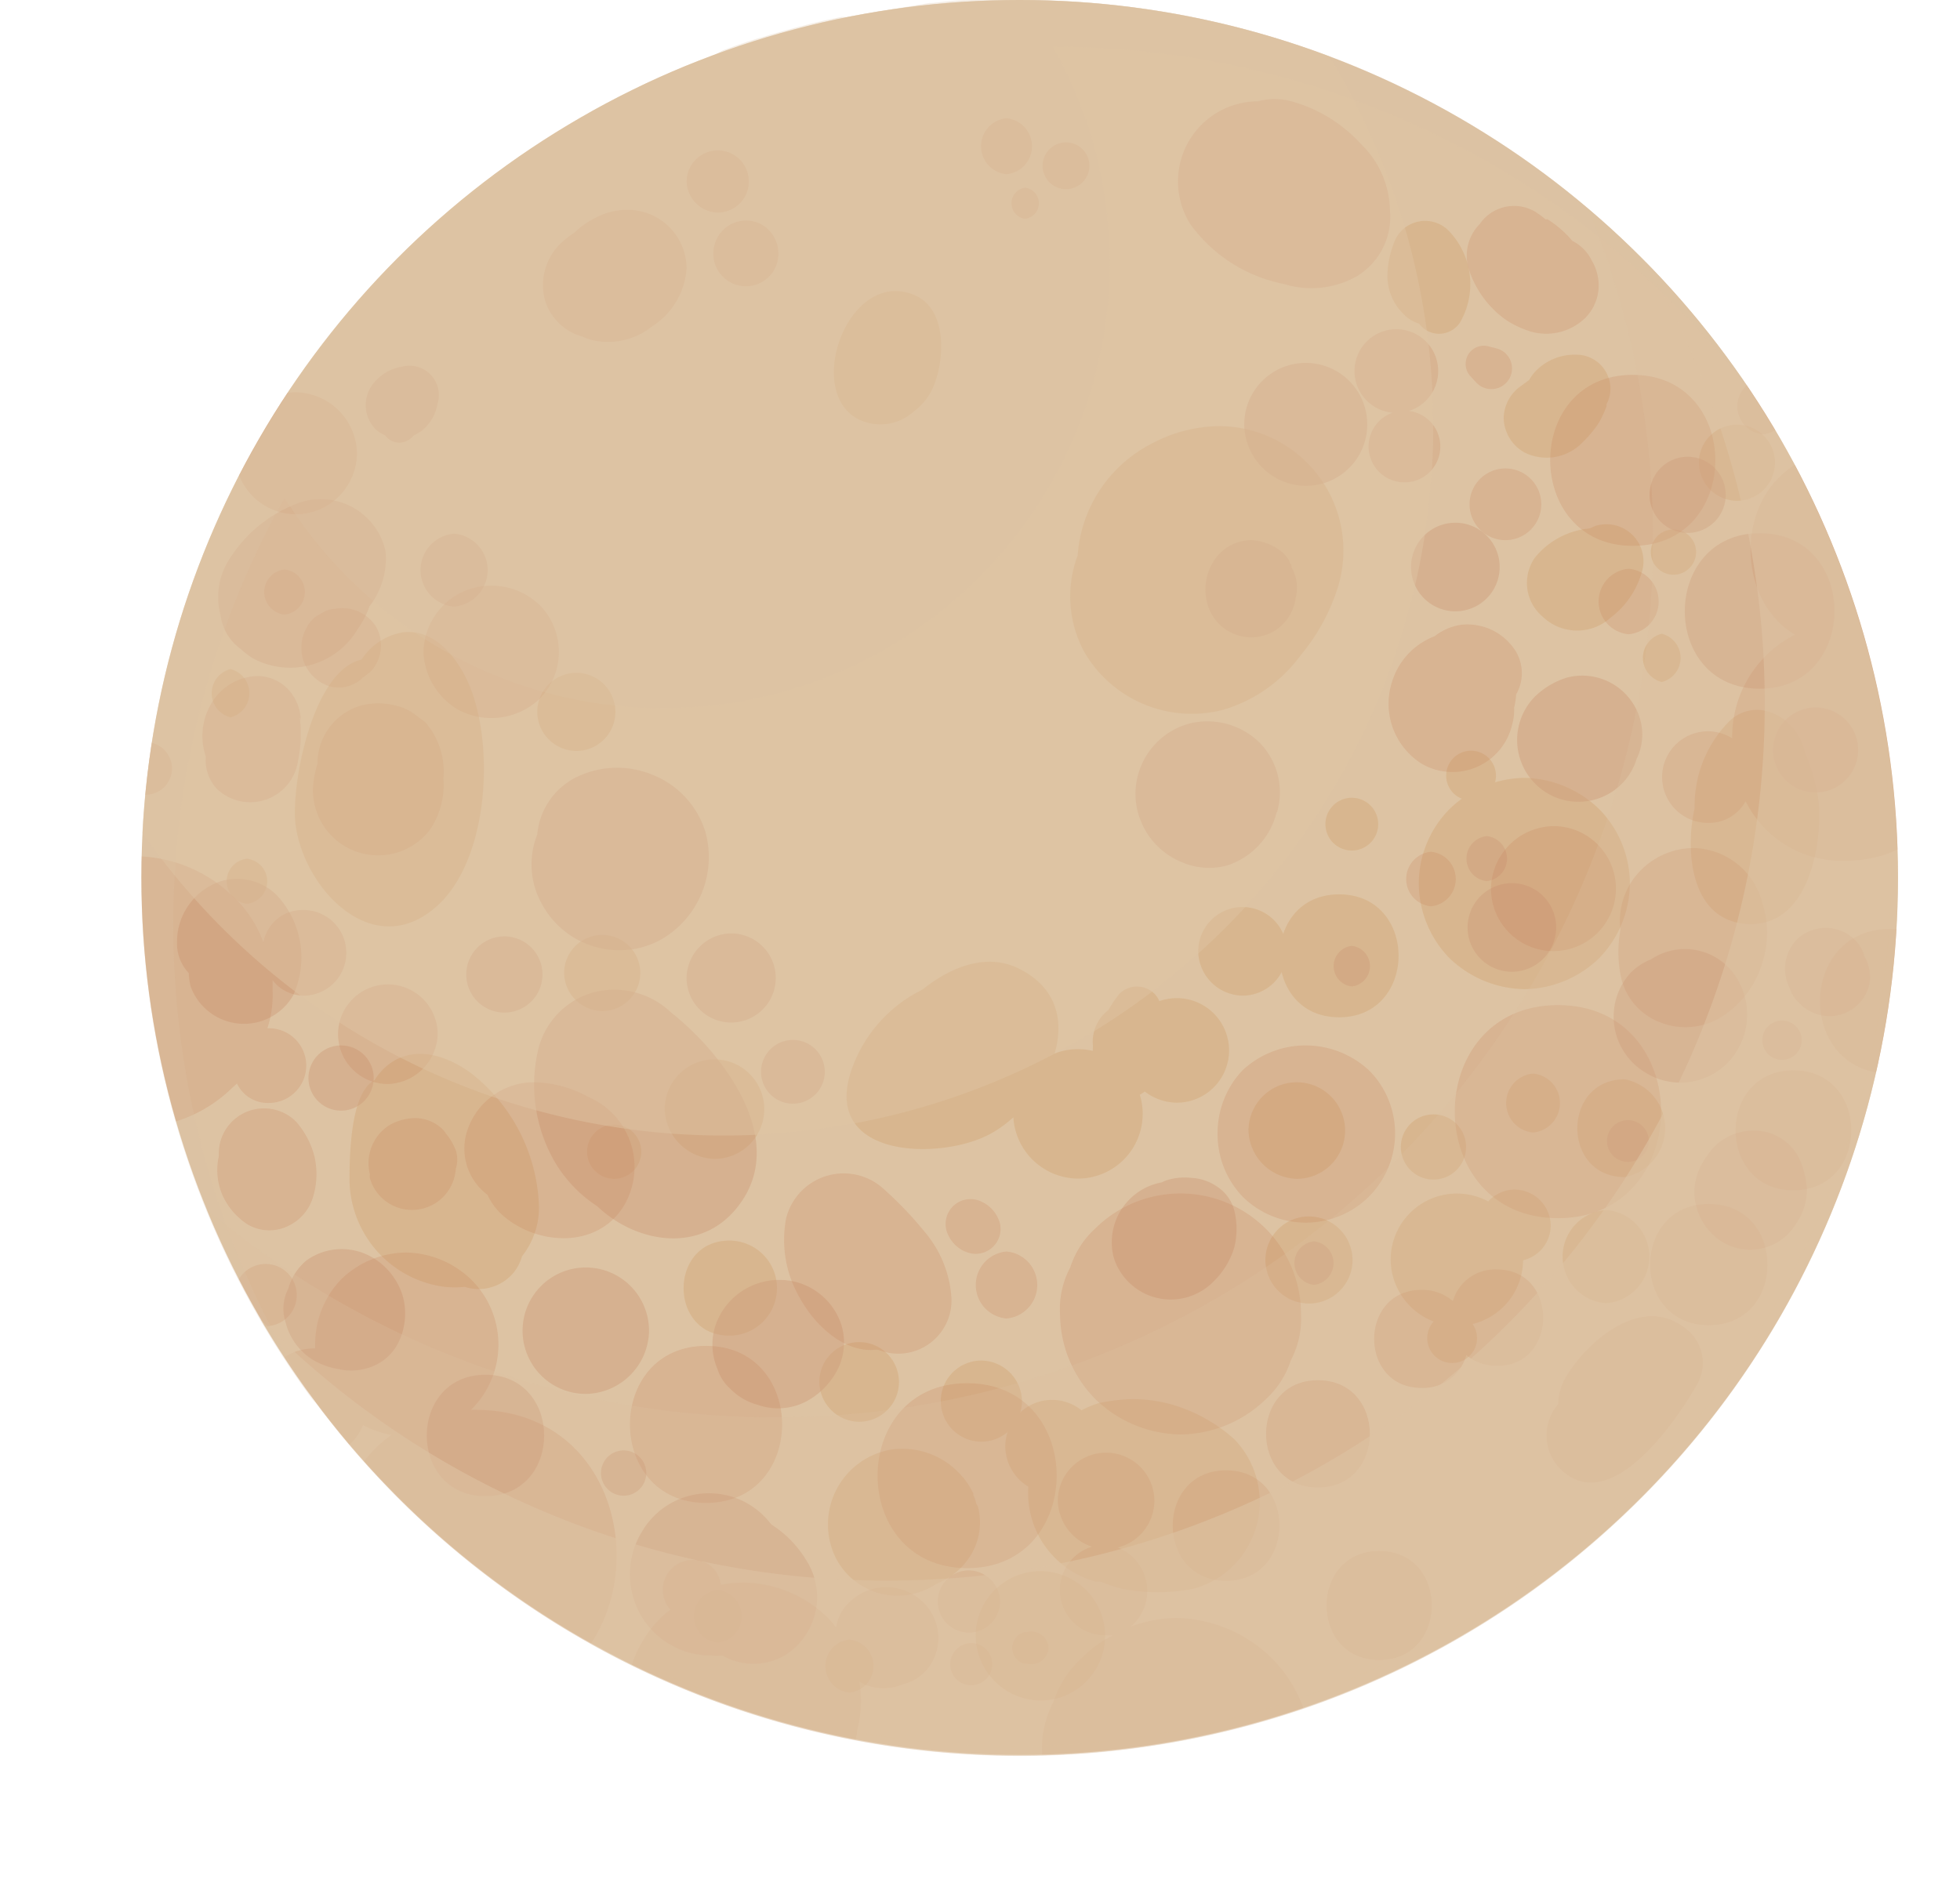 <svg xmlns="http://www.w3.org/2000/svg" xmlns:xlink="http://www.w3.org/1999/xlink" viewBox="0 0 78.73 75.76"><defs><style>.cls-1{mask:url(#mask);}.cls-10,.cls-12,.cls-16,.cls-2,.cls-20,.cls-22,.cls-25,.cls-26,.cls-32,.cls-4,.cls-6,.cls-8{mix-blend-mode:multiply;}.cls-2{fill:url(#linear-gradient);}.cls-3{mask:url(#mask-2);}.cls-4{fill:url(#linear-gradient-2);}.cls-5{mask:url(#mask-3);}.cls-6{fill:url(#radial-gradient);}.cls-7{mask:url(#mask-4);}.cls-8{fill:url(#linear-gradient-3);}.cls-9{mask:url(#mask-5);}.cls-10{fill:url(#linear-gradient-4);}.cls-11{mask:url(#mask-6);}.cls-12{fill:url(#linear-gradient-5);}.cls-13{fill:none;}.cls-14{isolation:isolate;}.cls-15{mask:url(#mask-7);}.cls-16,.cls-28,.cls-31{opacity:0.68;}.cls-16{fill:url(#linear-gradient-6);}.cls-17,.cls-25,.cls-26,.cls-27,.cls-28,.cls-29{fill:#ddc3a3;}.cls-18{opacity:0.89;}.cls-19{fill:#d8b58c;}.cls-20{opacity:0.44;}.cls-21{fill:#ce9b78;}.cls-22{opacity:0.23;}.cls-23{clip-path:url(#clip-path);}.cls-24{fill:#c87e56;}.cls-25{opacity:0.6;}.cls-26{opacity:0.25;}.cls-27,.cls-28,.cls-38,.cls-40{mix-blend-mode:screen;}.cls-27{opacity:0.27;}.cls-29{mix-blend-mode:overlay;opacity:0.46;}.cls-30{mask:url(#mask-8);}.cls-31{mix-blend-mode:color-dodge;fill:url(#radial-gradient-2);}.cls-32{opacity:0.42;}.cls-33{mask:url(#mask-9);}.cls-34{fill:url(#linear-gradient-7);}.cls-35{mask:url(#mask-10);}.cls-36{fill:url(#linear-gradient-8);}.cls-37{mask:url(#mask-11);}.cls-38,.cls-40{opacity:0.49;}.cls-38{fill:url(#linear-gradient-9);}.cls-39{mask:url(#mask-12);}.cls-40{fill:url(#linear-gradient-10);}.cls-41{filter:url(#luminosity-noclip-12);}.cls-42{filter:url(#luminosity-noclip-11);}.cls-43{filter:url(#luminosity-noclip-10);}.cls-44{filter:url(#luminosity-noclip-9);}.cls-45{filter:url(#luminosity-noclip-8);}.cls-46{filter:url(#luminosity-noclip-7);}.cls-47{filter:url(#luminosity-noclip-6);}.cls-48{filter:url(#luminosity-noclip-5);}.cls-49{filter:url(#luminosity-noclip-4);}.cls-50{filter:url(#luminosity-noclip-3);}.cls-51{filter:url(#luminosity-noclip-2);}.cls-52{filter:url(#luminosity-noclip);}</style><filter id="luminosity-noclip" x="0.1" y="-7959.04" width="70.57" height="32766" filterUnits="userSpaceOnUse" color-interpolation-filters="sRGB"><feFlood flood-color="#fff" result="bg"/><feBlend in="SourceGraphic" in2="bg"/></filter><mask id="mask" x="0.1" y="-7959.04" width="70.57" height="32766" maskUnits="userSpaceOnUse"><g class="cls-52"/></mask><linearGradient id="linear-gradient" x1="10.44" y1="10.31" x2="60.32" y2="60.19" gradientUnits="userSpaceOnUse"><stop offset="0"/><stop offset="1" stop-color="#fff"/></linearGradient><filter id="luminosity-noclip-2" x="9.68" y="-7959.04" width="61.01" height="32766" filterUnits="userSpaceOnUse" color-interpolation-filters="sRGB"><feFlood flood-color="#fff" result="bg"/><feBlend in="SourceGraphic" in2="bg"/></filter><mask id="mask-2" x="9.68" y="-7959.04" width="61.01" height="32766" maskUnits="userSpaceOnUse"><g class="cls-51"/></mask><linearGradient id="linear-gradient-2" x1="-163.64" y1="198.52" x2="-136.54" y2="240.24" gradientTransform="matrix(0.92, -0.38, 0.38, 0.92, 99.04, -219.03)" gradientUnits="userSpaceOnUse"><stop offset="0.24"/><stop offset="0.38" stop-color="#030303"/><stop offset="0.48" stop-color="#0d0d0d"/><stop offset="0.56" stop-color="#1d1d1d"/><stop offset="0.65" stop-color="#343434"/><stop offset="0.73" stop-color="#515151"/><stop offset="0.8" stop-color="#767676"/><stop offset="0.87" stop-color="#a1a1a1"/><stop offset="0.94" stop-color="#d1d1d1"/><stop offset="1" stop-color="#fff"/></linearGradient><filter id="luminosity-noclip-3" x="10.99" y="-7959.04" width="30.57" height="32766" filterUnits="userSpaceOnUse" color-interpolation-filters="sRGB"><feFlood flood-color="#fff" result="bg"/><feBlend in="SourceGraphic" in2="bg"/></filter><mask id="mask-3" x="10.99" y="-7959.04" width="30.57" height="32766" maskUnits="userSpaceOnUse"><g class="cls-50"/></mask><radialGradient id="radial-gradient" cx="25.74" cy="17.12" r="15.27" gradientTransform="translate(0.51)" gradientUnits="userSpaceOnUse"><stop offset="0" stop-color="#fff"/><stop offset="0.1" stop-color="#fafafa"/><stop offset="0.22" stop-color="#eaeaea"/><stop offset="0.36" stop-color="#d0d0d0"/><stop offset="0.51" stop-color="#adadad"/><stop offset="0.66" stop-color="#7f7f7f"/><stop offset="0.82" stop-color="#474747"/><stop offset="0.99" stop-color="#050505"/><stop offset="1"/></radialGradient><filter id="luminosity-noclip-4" x="37.34" y="-7959.04" width="33.32" height="32766" filterUnits="userSpaceOnUse" color-interpolation-filters="sRGB"><feFlood flood-color="#fff" result="bg"/><feBlend in="SourceGraphic" in2="bg"/></filter><mask id="mask-4" x="37.34" y="-7959.04" width="33.32" height="32766" maskUnits="userSpaceOnUse"><g class="cls-49"/></mask><linearGradient id="linear-gradient-3" x1="37.34" y1="25.26" x2="70.66" y2="25.26" xlink:href="#linear-gradient"/><filter id="luminosity-noclip-5" x="0.18" y="-7959.04" width="58.88" height="32766" filterUnits="userSpaceOnUse" color-interpolation-filters="sRGB"><feFlood flood-color="#fff" result="bg"/><feBlend in="SourceGraphic" in2="bg"/></filter><mask id="mask-5" x="0.18" y="-7959.04" width="58.88" height="32766" maskUnits="userSpaceOnUse"><g class="cls-48"/></mask><linearGradient id="linear-gradient-4" x1="0.18" y1="54.03" x2="59.06" y2="54.03" xlink:href="#linear-gradient"/><filter id="luminosity-noclip-6" x="0" y="-7959.04" width="70.61" height="32766" filterUnits="userSpaceOnUse" color-interpolation-filters="sRGB"><feFlood flood-color="#fff" result="bg"/><feBlend in="SourceGraphic" in2="bg"/></filter><mask id="mask-6" x="0" y="-7959.04" width="70.61" height="32766" maskUnits="userSpaceOnUse"><g class="cls-47"/></mask><linearGradient id="linear-gradient-5" x1="127.22" y1="-179.2" x2="154.29" y2="-137.51" gradientTransform="translate(-147.81 147.49) rotate(19.52)" xlink:href="#linear-gradient-2"/><filter id="luminosity-noclip-7" x="0.1" y="0" width="70.57" height="70.5" filterUnits="userSpaceOnUse" color-interpolation-filters="sRGB"><feFlood flood-color="#fff" result="bg"/><feBlend in="SourceGraphic" in2="bg"/></filter><mask id="mask-7" x="5.68" y="0" width="70.57" height="70.5" maskUnits="userSpaceOnUse"><g class="cls-46"><g transform="translate(5.58)"><g class="cls-1"><ellipse class="cls-2" cx="35.38" cy="35.25" rx="35.28" ry="35.25"/></g></g></g></mask><linearGradient id="linear-gradient-6" x1="16.02" y1="10.31" x2="65.9" y2="60.19" gradientUnits="userSpaceOnUse"><stop offset="0" stop-color="red"/><stop offset="1" stop-color="#957635"/></linearGradient><clipPath id="clip-path" transform="translate(5.58)"><ellipse class="cls-13" cx="35.38" cy="35.25" rx="35.28" ry="35.25"/></clipPath><filter id="luminosity-noclip-8" x="10.99" y="1.85" width="30.57" height="30.54" filterUnits="userSpaceOnUse" color-interpolation-filters="sRGB"><feFlood flood-color="#fff" result="bg"/><feBlend in="SourceGraphic" in2="bg"/></filter><mask id="mask-8" x="16.57" y="1.85" width="30.57" height="30.54" maskUnits="userSpaceOnUse"><g class="cls-45"><g transform="translate(5.58)"><g class="cls-5"><ellipse class="cls-6" cx="26.27" cy="17.12" rx="15.29" ry="15.27"/></g></g></g></mask><radialGradient id="radial-gradient-2" cx="25.74" cy="17.12" r="15.27" gradientTransform="translate(6.09)" gradientUnits="userSpaceOnUse"><stop offset="0" stop-color="#ececec"/><stop offset="0.47" stop-color="#f1f1f1"/><stop offset="1" stop-color="#fff"/></radialGradient><filter id="luminosity-noclip-9" x="37.34" y="0.84" width="33.32" height="48.83" filterUnits="userSpaceOnUse" color-interpolation-filters="sRGB"><feFlood flood-color="#fff" result="bg"/><feBlend in="SourceGraphic" in2="bg"/></filter><mask id="mask-9" x="42.92" y="0.84" width="33.32" height="48.83" maskUnits="userSpaceOnUse"><g class="cls-44"><g transform="translate(5.58)"><g class="cls-7"><path class="cls-8" d="M37.84,21.44c2.18,6.25,8.23,5.7,7.72,12.15s-3.47,13.28,2.49,15,12,1.72,18.51-3c1.27-.93,2.54-2.9,3.76-5.48a35.67,35.67,0,0,0,.34-4.87A35.27,35.27,0,0,0,43.05.84C39.09,7.34,36.12,16.51,37.84,21.44Z"/></g></g></g></mask><linearGradient id="linear-gradient-7" x1="37.34" y1="25.26" x2="70.66" y2="25.26" xlink:href="#linear-gradient-6"/><filter id="luminosity-noclip-10" x="0.18" y="37.57" width="58.88" height="32.93" filterUnits="userSpaceOnUse" color-interpolation-filters="sRGB"><feFlood flood-color="#fff" result="bg"/><feBlend in="SourceGraphic" in2="bg"/></filter><mask id="mask-10" x="5.76" y="37.57" width="58.88" height="32.93" maskUnits="userSpaceOnUse"><g class="cls-43"><g transform="translate(5.58)"><g class="cls-9"><path class="cls-10" d="M36.94,56.59c-2.58-10.78-15.46-13.53-22.39-12.1C8.88,45.66,4.11,41.66.18,37.57a35.28,35.28,0,0,0,58.88,23.8C51.33,62.83,38.71,64,36.94,56.59Z"/></g></g></g></mask><linearGradient id="linear-gradient-8" x1="0.18" y1="54.03" x2="59.06" y2="54.03" xlink:href="#linear-gradient-6"/><filter id="luminosity-noclip-11" x="0" y="20.57" width="70.61" height="49.68" filterUnits="userSpaceOnUse" color-interpolation-filters="sRGB"><feFlood flood-color="#fff" result="bg"/><feBlend in="SourceGraphic" in2="bg"/></filter><mask id="mask-11" x="5.58" y="20.57" width="70.61" height="49.68" maskUnits="userSpaceOnUse"><g class="cls-42"><g transform="translate(5.58)"><g class="cls-11"><path class="cls-12" d="M67.52,20.57A35.31,35.31,0,0,1,0,35.79,35.3,35.3,0,1,0,67.52,20.57Z"/></g></g></g></mask><linearGradient id="linear-gradient-9" x1="127.22" y1="-179.2" x2="154.29" y2="-137.51" gradientTransform="translate(-147.81 147.49) rotate(19.52)" gradientUnits="userSpaceOnUse"><stop offset="0.24" stop-color="#fff"/><stop offset="0.92" stop-color="#fff"/><stop offset="1" stop-color="#fff"/></linearGradient><filter id="luminosity-noclip-12" x="9.68" y="2.79" width="61.01" height="67.51" filterUnits="userSpaceOnUse" color-interpolation-filters="sRGB"><feFlood flood-color="#fff" result="bg"/><feBlend in="SourceGraphic" in2="bg"/></filter><mask id="mask-12" x="15.26" y="2.79" width="61.01" height="67.51" maskUnits="userSpaceOnUse"><g class="cls-41"><g transform="translate(5.58)"><g class="cls-3"><path class="cls-4" d="M49.68,2.79a35.28,35.28,0,0,1-40,56.44,35.29,35.29,0,1,0,40-56.44Z"/></g></g></g></mask><linearGradient id="linear-gradient-10" x1="-163.64" y1="198.52" x2="-136.54" y2="240.24" gradientTransform="matrix(0.92, -0.38, 0.38, 0.92, 99.04, -219.03)" xlink:href="#linear-gradient-9"/></defs><g class="cls-14"><g id="Layer_2" data-name="Layer 2"><g id="Layer_1-2" data-name="Layer 1"><g class="cls-15"><ellipse class="cls-16" cx="40.96" cy="35.25" rx="35.28" ry="35.25"/></g><ellipse class="cls-17" cx="40.96" cy="35.25" rx="35.28" ry="35.25"/><g class="cls-18"><path class="cls-19" d="M67.48,32.29a7,7,0,0,0-.56-2.08,2.15,2.15,0,0,0-1.25-1.54,1.58,1.58,0,0,0-1.84.36,4.82,4.82,0,0,0-1.34,3.44c-.39,1.72-.17,4.49,2.08,4.65C67,37.29,67.61,34.11,67.48,32.29Z" transform="translate(5.58)"/><path class="cls-19" d="M58.5,21.13l-.23.1a3.2,3.2,0,0,0-2.2,1.18,1.77,1.77,0,0,0,.31,2.36,2,2,0,0,0,2.66.11l.08-.07a3.47,3.47,0,0,0,1.23-1.76A1.49,1.49,0,0,0,58.5,21.13Z" transform="translate(5.58)"/><path class="cls-19" d="M31.18,39.91a5.66,5.66,0,0,0-2.63,3.3c-.93,3.32,3.6,3.39,5.56,2.39,2.27-1.15,4.37-5.12,1.25-6.68-1.26-.64-2.7-.12-3.89.84Z" transform="translate(5.58)"/><path class="cls-19" d="M40,44.08a1.92,1.92,0,0,0,1.19-1.78,1.43,1.43,0,0,0,0-1,1.76,1.76,0,0,0-.15-.44,1,1,0,0,0-.24-.93,1,1,0,0,0-1.42,0,5.31,5.31,0,0,0-.44.65A1.6,1.6,0,0,0,38.32,42c0,.15,0,.29-.06.45C38.2,43.46,38.86,44.45,40,44.08Z" transform="translate(5.58)"/><path class="cls-19" d="M11.86,36.5c2.2-1.82,2.45-6.54,1.4-9-.45-1.05-1.36-2.24-2.64-2.1a2.48,2.48,0,0,0-1.68,1.1c-2,.45-2.84,5.12-2.65,6.62C6.62,35.68,9.34,38.6,11.86,36.5Z" transform="translate(5.58)"/><path class="cls-19" d="M29.34,17a2,2,0,0,0,1.8-.48,2.36,2.36,0,0,0,.78-1c.47-1.14.55-3.19-.85-3.7C28.3,10.79,26.52,16.36,29.34,17Z" transform="translate(5.58)"/><path class="cls-19" d="M13.35,43.12c-1.46-1.07-3-1.1-3.89.28-1,.51-1,3.22-1,4.05a4.38,4.38,0,0,0,3.83,4.25,4.26,4.26,0,0,0,.8,0,1.83,1.83,0,0,0,2-.62,1.93,1.93,0,0,0,.3-.61,3.17,3.17,0,0,0,.68-2A7.09,7.09,0,0,0,13.35,43.12Z" transform="translate(5.58)"/><path class="cls-19" d="M38,26.24a5,5,0,0,0,5.54,2.28,5.94,5.94,0,0,0,3.13-2.2,8,8,0,0,0,1.46-2.63,5,5,0,0,0-4.69-6.57,5.86,5.86,0,0,0-2.83.74,5.48,5.48,0,0,0-2.77,3.58,5.23,5.23,0,0,0-.13.87A4.68,4.68,0,0,0,38,26.24Z" transform="translate(5.58)"/><path class="cls-19" d="M52,44.77a1.31,1.31,0,0,0,0,2.62A1.31,1.31,0,0,0,52,44.77Z" transform="translate(5.58)"/><path class="cls-19" d="M44,57.82a6.42,6.42,0,0,0-2.68-1.44,5.88,5.88,0,0,0-1.51-.17,7.71,7.71,0,0,0-1.26.16,5.09,5.09,0,0,0-1.75,1,3.69,3.69,0,0,0,1.63,6.17l.2,0a5.41,5.41,0,0,0,.83.28,7.28,7.28,0,0,0,2.94,0A3.62,3.62,0,0,0,44,57.82Z" transform="translate(5.58)"/><path class="cls-19" d="M33.64,60.42a1.9,1.9,0,0,0-.12-.36l0-.06-.06-.11a2.46,2.46,0,0,0-.19-.32l-.11-.15a.34.34,0,0,0-.08-.09,3.15,3.15,0,0,0-2.82-1.1,3.05,3.05,0,0,0-2.46,3.87,2.78,2.78,0,0,0,3.75,1.79,2.54,2.54,0,0,0,.49-.26,2.79,2.79,0,0,0,1.2-.9,2.53,2.53,0,0,0,.46-2.22Z" transform="translate(5.58)"/><path class="cls-19" d="M33.84,54.66a1.63,1.63,0,1,0,1.63,1.62A1.65,1.65,0,0,0,33.84,54.66Z" transform="translate(5.58)"/><path class="cls-19" d="M59.68,43.36c-2.53,0-2.54,3.93,0,3.93A2,2,0,0,0,59.68,43.36Z" transform="translate(5.58)"/><path class="cls-19" d="M58.93,48.61a1.88,1.88,0,0,0,0,3.75A1.88,1.88,0,0,0,58.93,48.61Z" transform="translate(5.58)"/><path class="cls-19" d="M52.75,52.76a1,1,0,0,0,0,2A1,1,0,0,0,52.75,52.76Z" transform="translate(5.58)"/><path class="cls-19" d="M56,43.13a1.19,1.19,0,0,0,0,2.37A1.19,1.19,0,0,0,56,43.13Z" transform="translate(5.58)"/><path class="cls-19" d="M55.27,47.79a1.44,1.44,0,1,0,1.44,1.44A1.46,1.46,0,0,0,55.27,47.79Z" transform="translate(5.58)"/><path class="cls-19" d="M47,48.87a1.75,1.75,0,1,0,1.75,1.74A1.76,1.76,0,0,0,47,48.87Z" transform="translate(5.58)"/><path class="cls-19" d="M55.65,31.25a4.4,4.4,0,0,0-3,1.25,4.26,4.26,0,0,0-1.24,3,4.33,4.33,0,0,0,1.24,3,4.44,4.44,0,0,0,3,1.24,4.39,4.39,0,0,0,3-1.24,4.35,4.35,0,0,0,1.24-3,4.29,4.29,0,0,0-1.24-3A4.42,4.42,0,0,0,55.65,31.25Z" transform="translate(5.58)"/><path class="cls-19" d="M48.72,34.17a1.06,1.06,0,0,0,0-2.12A1.06,1.06,0,0,0,48.72,34.17Z" transform="translate(5.58)"/><path class="cls-19" d="M48.21,35.93c-3.18,0-3.18,4.94,0,4.94S51.4,35.93,48.21,35.93Z" transform="translate(5.58)"/><path class="cls-19" d="M55.64,18.17A2,2,0,0,0,58,17.76a4.51,4.51,0,0,0,.6-.71,2.11,2.11,0,0,0,.18-.33,2.83,2.83,0,0,0,.17-.4.45.45,0,0,0,0-.08A1.32,1.32,0,0,0,59,15.09a1.36,1.36,0,0,0-1.25-.84,2.18,2.18,0,0,0-1.71.73,2.11,2.11,0,0,0-.2.29l-.33.24a1.61,1.61,0,0,0-.69,1.29A1.63,1.63,0,0,0,55.64,18.17Z" transform="translate(5.58)"/><path class="cls-19" d="M51.42,13a1,1,0,0,0,1.7-.14,3.08,3.08,0,0,0-.54-3.62,1.33,1.33,0,0,0-2.19.58,3.72,3.72,0,0,0-.24,1.28,2.15,2.15,0,0,0,.69,1.56A1.34,1.34,0,0,0,51.42,13Z" transform="translate(5.58)"/><path class="cls-19" d="M28.54,68a1.07,1.07,0,0,0,0-2.13,1.07,1.07,0,0,0,0,2.13Z" transform="translate(5.58)"/><path class="cls-19" d="M23.25,66a1.07,1.07,0,0,0,0-2.13,1.07,1.07,0,0,0,0,2.13Z" transform="translate(5.58)"/><path class="cls-19" d="M19.09,47.36a1.09,1.09,0,0,0,0-2.18,1.09,1.09,0,0,0,0,2.18Z" transform="translate(5.58)"/><path class="cls-19" d="M4.34,36.31a.91.91,0,0,0,0-1.81.91.91,0,0,0,0,1.81Z" transform="translate(5.58)"/><path class="cls-19" d="M64.19,20.12a1.53,1.53,0,1,0-1.53-1.53,1.54,1.54,0,0,0,1.53,1.53Z" transform="translate(5.58)"/><path class="cls-19" d="M61.64,23.09a.91.91,0,0,0,0-1.82.91.91,0,0,0,0,1.82Z" transform="translate(5.58)"/><path class="cls-19" d="M61.17,27.4a1,1,0,0,0,0-1.94,1,1,0,0,0,0,1.94Z" transform="translate(5.58)"/><path class="cls-19" d="M53.51,32.16a1,1,0,0,0,0-2,1,1,0,0,0,0,2Z" transform="translate(5.58)"/><path class="cls-19" d="M44.33,40a1.78,1.78,0,1,0-1.78-1.78A1.81,1.81,0,0,0,44.33,40Z" transform="translate(5.58)"/><path class="cls-19" d="M41.69,44.3a2.1,2.1,0,1,0-2.1-2.09,2.12,2.12,0,0,0,2.1,2.09Z" transform="translate(5.58)"/><path class="cls-19" d="M37.72,47.35a2.6,2.6,0,1,0-2.6-2.59,2.62,2.62,0,0,0,2.6,2.59Z" transform="translate(5.58)"/><path class="cls-19" d="M36.2,68.32a2.6,2.6,0,1,0-2.59-2.59,2.63,2.63,0,0,0,2.59,2.59Z" transform="translate(5.58)"/><path class="cls-19" d="M36.68,60a1.88,1.88,0,1,0-1.88-1.87A1.91,1.91,0,0,0,36.68,60Z" transform="translate(5.58)"/><path class="cls-19" d="M28.92,57.12a1.6,1.6,0,1,0-1.59-1.59,1.62,1.62,0,0,0,1.59,1.59Z" transform="translate(5.58)"/><path class="cls-19" d="M23.72,53.66a1.91,1.91,0,0,0,0-3.82c-2.45,0-2.46,3.82,0,3.82Z" transform="translate(5.58)"/><path class="cls-19" d="M52.94,53.27a2.66,2.66,0,1,0-2.66-2.66,2.69,2.69,0,0,0,2.66,2.66Z" transform="translate(5.58)"/><path class="cls-19" d="M46.51,47.36a1.94,1.94,0,1,0-1.94-1.94,2,2,0,0,0,1.94,1.94Z" transform="translate(5.58)"/><path class="cls-19" d="M17.58,30.17A1.57,1.57,0,1,0,16,28.6a1.58,1.58,0,0,0,1.57,1.57Z" transform="translate(5.58)"/><path class="cls-19" d="M3.68,28.82a1,1,0,0,0,0-1.94,1,1,0,0,0,0,1.94Z" transform="translate(5.58)"/><path class="cls-19" d="M18.62,40.62a1.53,1.53,0,1,0-1.54-1.53,1.55,1.55,0,0,0,1.54,1.53Z" transform="translate(5.58)"/><path class="cls-19" d="M23.12,46.56a2,2,0,1,0-2-2,2.06,2.06,0,0,0,2,2Z" transform="translate(5.58)"/></g><g class="cls-20"><path class="cls-21" d="M42.19,29.07a2.93,2.93,0,0,0-2.06,3.58,3.35,3.35,0,0,0,.35.8,3,3,0,0,0,1.37,1.17,2.77,2.77,0,0,0,1.86.15,3,3,0,0,0,2-2.18l0,.12,0-.06A2.85,2.85,0,0,0,45,29.82,3,3,0,0,0,42.19,29.07Z" transform="translate(5.58)"/><path class="cls-21" d="M25.78,51.42a2.71,2.71,0,0,0-2.41,1.36A2.47,2.47,0,0,0,23.24,55a1.77,1.77,0,0,0,.52.8,2.41,2.41,0,0,0,1.1.64,2.45,2.45,0,0,0,2.2-.29,3,3,0,0,0,1.05-1.22,2.43,2.43,0,0,0,.12-1.66A2.61,2.61,0,0,0,25.78,51.42Z" transform="translate(5.58)"/><path class="cls-21" d="M20.49,53.51A2.54,2.54,0,1,0,18,56,2.58,2.58,0,0,0,20.49,53.51Z" transform="translate(5.58)"/><path class="cls-21" d="M8.12,44.62a1.31,1.31,0,0,0,0-2.62A1.31,1.31,0,0,0,8.12,44.62Z" transform="translate(5.58)"/><path class="cls-21" d="M13.92,55.23c-3.14,0-3.15,4.88,0,4.88S17.06,55.23,13.92,55.23Z" transform="translate(5.58)"/><path class="cls-21" d="M19.47,58.27a.91.91,0,0,0,0,1.82A.91.91,0,0,0,19.47,58.27Z" transform="translate(5.58)"/><path class="cls-21" d="M43.35,47.7a2,2,0,0,0-1.08-.38,2.43,2.43,0,0,0-1,.1,1,1,0,0,0-.18.08,2.45,2.45,0,0,0-1.94,3,2.4,2.4,0,0,0,4,1A3.25,3.25,0,0,0,44,50.12a3.13,3.13,0,0,0,0-1.49A1.65,1.65,0,0,0,43.35,47.7Z" transform="translate(5.58)"/><path class="cls-21" d="M60.16,30.49a2.23,2.23,0,0,0,.14-1.6,2.42,2.42,0,0,0-2.93-1.67,3.18,3.18,0,0,0-1.32.79,2.49,2.49,0,0,0,.8,4,2.46,2.46,0,0,0,2.21-.13A2.41,2.41,0,0,0,60.16,30.49Z" transform="translate(5.58)"/><path class="cls-21" d="M52.88,21a1.78,1.78,0,0,0,0,3.56A1.78,1.78,0,0,0,52.88,21Z" transform="translate(5.58)"/><path class="cls-21" d="M46.86,19.52a2.47,2.47,0,1,0-2.46-2.46A2.49,2.49,0,0,0,46.86,19.52Z" transform="translate(5.58)"/><path class="cls-21" d="M21.38,40.68a3.32,3.32,0,0,0-3.1-.82,3.17,3.17,0,0,0-2.22,2.22,6.19,6.19,0,0,0,.6,4.52,5.36,5.36,0,0,0,1.75,1.86c1.57,1.5,4.18,1.93,5.66,0C26.12,45.83,23.52,42.38,21.38,40.68Z" transform="translate(5.58)"/><path class="cls-21" d="M25.47,61.29l-.09-.07a3.12,3.12,0,0,0-5.16.29A3.29,3.29,0,0,0,20,64.57a3.23,3.23,0,0,0,3,1.94,2,2,0,0,0,.43,0,2.52,2.52,0,0,0,2.51,0,2.76,2.76,0,0,0,.84-3.87A4.34,4.34,0,0,0,25.47,61.29Z" transform="translate(5.58)"/><path class="cls-21" d="M11.44,17.24a1.75,1.75,0,0,0,.55-1,1.18,1.18,0,0,0-1.42-1.51,1.83,1.83,0,0,0-1.07.58,1.39,1.39,0,0,0,0,1.93,1.36,1.36,0,0,0,.39.25.7.7,0,0,0,.95.18,1.37,1.37,0,0,0,.22-.19A1.52,1.52,0,0,0,11.44,17.24Z" transform="translate(5.58)"/><path class="cls-21" d="M3.28,24.73a2,2,0,0,0,.82,1.35,2.94,2.94,0,0,0,.52.39,3.15,3.15,0,0,0,4.17-1.2,3.57,3.57,0,0,0,.47-.91,3.15,3.15,0,0,0,.65-2.2,2.66,2.66,0,0,0-3.63-1.9,5.51,5.51,0,0,0-2.65,2.21,2.8,2.8,0,0,0-.35,2.25Z" transform="translate(5.58)"/><path class="cls-21" d="M12.66,24.37a1.47,1.47,0,0,0,0-2.93A1.47,1.47,0,0,0,12.66,24.37Z" transform="translate(5.58)"/><path class="cls-21" d="M16.2,36.34a3.53,3.53,0,0,0,2.28,1.74A3.46,3.46,0,0,0,21,37.73a3.82,3.82,0,0,0,1.76-4.29,3.61,3.61,0,0,0-2.1-2.3,3.7,3.7,0,0,0-2.9,0A2.85,2.85,0,0,0,16,33.53,3.24,3.24,0,0,0,16.2,36.34Z" transform="translate(5.58)"/><path class="cls-21" d="M22,39.28a1.79,1.79,0,1,0,1.78-1.78A1.81,1.81,0,0,0,22,39.28Z" transform="translate(5.58)"/><path class="cls-21" d="M26.27,44.34a1.28,1.28,0,0,0,0-2.56A1.28,1.28,0,0,0,26.27,44.34Z" transform="translate(5.58)"/><path class="cls-21" d="M6.19,40a3.66,3.66,0,0,0-.62-4,2.25,2.25,0,0,0-2.36-.57,2.57,2.57,0,0,0-1.68,2.43A1.72,1.72,0,0,0,2,39.09a3.09,3.09,0,0,0,.07.52A2.28,2.28,0,0,0,6.19,40Z" transform="translate(5.58)"/><path class="cls-21" d="M14.68,40.68a1.53,1.53,0,0,0,0-3.06A1.53,1.53,0,0,0,14.68,40.68Z" transform="translate(5.58)"/><path class="cls-21" d="M9.33,50.49a2.43,2.43,0,0,0-2.59.14A2.24,2.24,0,0,0,6,51.77a1.75,1.75,0,0,0-.11,1.35A2.49,2.49,0,0,0,7,54.64,2.93,2.93,0,0,0,8,55a2.29,2.29,0,0,0,1.37-.1,2,2,0,0,0,1-.86,2.64,2.64,0,0,0,.22-2A2.71,2.71,0,0,0,9.33,50.49Z" transform="translate(5.58)"/><path class="cls-21" d="M66,42.58A.78.78,0,0,0,66,41,.78.78,0,0,0,66,42.58Z" transform="translate(5.58)"/><path class="cls-21" d="M65.11,27.67c4,0,4-6.25,0-6.25S61.07,27.67,65.11,27.67Z" transform="translate(5.58)"/><path class="cls-21" d="M65.64,30.12a1.71,1.71,0,1,0,1.71-1.7A1.72,1.72,0,0,0,65.64,30.12Z" transform="translate(5.58)"/><path class="cls-21" d="M62.21,21.41a1.53,1.53,0,0,0,0-3.06A1.53,1.53,0,0,0,62.21,21.41Z" transform="translate(5.58)"/><path class="cls-21" d="M46.3,22.79c0-.06,0-.11-.07-.17l0-.05a1.28,1.28,0,0,0-.26-.35,2.09,2.09,0,0,0-1.28-.52,1.79,1.79,0,0,0-1.55.89,2.14,2.14,0,0,0-.22,1.68,1.83,1.83,0,0,0,2.48,1.19A1.83,1.83,0,0,0,46.47,24,1.64,1.64,0,0,0,46.3,22.79Z" transform="translate(5.58)"/><path class="cls-21" d="M47.2,49.87a.88.88,0,0,0,0,1.75A.88.88,0,0,0,47.2,49.87Z" transform="translate(5.58)"/><path class="cls-21" d="M59.81,45a.84.84,0,0,0,0,1.68A.84.84,0,0,0,59.81,45Z" transform="translate(5.58)"/><path class="cls-21" d="M55.15,35.48a1.78,1.78,0,0,0,0,3.56A1.78,1.78,0,0,0,55.15,35.48Z" transform="translate(5.58)"/><path class="cls-21" d="M54.14,35.4a.91.91,0,0,0,0-1.81A.91.91,0,0,0,54.14,35.4Z" transform="translate(5.58)"/><path class="cls-21" d="M48.72,38a.82.82,0,0,0,0,1.63A.82.82,0,0,0,48.72,38Z" transform="translate(5.58)"/><path class="cls-21" d="M69.31,38.41a1.49,1.49,0,0,0-.24-.49,1.67,1.67,0,0,0-2.48-.17l0,0a1.69,1.69,0,0,0-.35,1.79l.15.37a1.85,1.85,0,0,0,.3.39,1.73,1.73,0,0,0,.84.48,1.64,1.64,0,0,0,2-1.34A1.75,1.75,0,0,0,69.31,38.41Z" transform="translate(5.58)"/><path class="cls-21" d="M64,42.49a2.8,2.8,0,0,0,.27-3.05,2.45,2.45,0,0,0-2.87-1.21,2.5,2.5,0,0,0-.66.31,2.41,2.41,0,0,0-.83.55,2.62,2.62,0,0,0,.6,4A2.66,2.66,0,0,0,64,42.49Z" transform="translate(5.58)"/><path class="cls-21" d="M65.38,45.48a2.26,2.26,0,0,0-1.59.21,2.13,2.13,0,0,0-.8.75,2.53,2.53,0,0,0-.51,1.34,2.4,2.4,0,0,0,.74,1.82,2.15,2.15,0,0,0,3.34-.43A2.4,2.4,0,0,0,67,47.8a3.4,3.4,0,0,0-.36-1.37A2.06,2.06,0,0,0,65.38,45.48Z" transform="translate(5.58)"/></g><g class="cls-22"><g class="cls-23"><path class="cls-24" d="M28.19,64.81a2.54,2.54,0,0,0-.19.57,3.62,3.62,0,0,0-.36-.42,4.93,4.93,0,0,0-3.35-1.38,4.86,4.86,0,0,0-.92.09,1.1,1.1,0,0,0-1.13-1,1.2,1.2,0,0,0-.89,2,3.44,3.44,0,0,0-.41.35,4.74,4.74,0,0,0-1.21,2.09,4.65,4.65,0,0,0,0,2.51v.11l.48,1.13a3.58,3.58,0,0,0,1.21,1.32,2.37,2.37,0,0,0,1,.6,3.56,3.56,0,0,0,1.82.41,5.63,5.63,0,0,0,2.38-.64A3.52,3.52,0,0,0,28,71.27a3.39,3.39,0,0,0,.84-1.6l0-.11a4.76,4.76,0,0,0,.1-2l.2.11a2,2,0,0,0,1.54,0,1.85,1.85,0,0,0,1.18-.89,2,2,0,0,0-.38-2.43A2.12,2.12,0,0,0,28.19,64.81Z" transform="translate(5.58)"/><path class="cls-24" d="M10.33,28.35a2.77,2.77,0,0,0-1.43,0,2.43,2.43,0,0,0-1.73,2.34,3.9,3.9,0,0,0-.18,1,2.62,2.62,0,0,0,4.69,1.66,3.2,3.2,0,0,0,.55-2.08A3,3,0,0,0,11.49,29c-.15-.11-.3-.22-.44-.34.39.32.43.35.1.09A2,2,0,0,0,10.33,28.35Z" transform="translate(5.58)"/><path class="cls-24" d="M23.25,8.54a1.25,1.25,0,1,0,0-2.5A1.26,1.26,0,0,0,22,7.29,1.28,1.28,0,0,0,23.25,8.54Z" transform="translate(5.58)"/><path class="cls-24" d="M17.81,13.52a2,2,0,0,0,.47.16,2.83,2.83,0,0,0,2.34-.57A3,3,0,0,0,22,10.77a2.37,2.37,0,0,0-2.3-2.34,2.74,2.74,0,0,0-1.4.34,3.35,3.35,0,0,0-.8.57,3.58,3.58,0,0,0-.59.47,2.33,2.33,0,0,0-.6,2.25A2.16,2.16,0,0,0,17.81,13.52Z" transform="translate(5.58)"/><path class="cls-24" d="M23.12,9.84a1.31,1.31,0,0,0,2.4,1,1.35,1.35,0,0,0-.47-1.8A1.31,1.31,0,0,0,23.12,9.84Z" transform="translate(5.58)"/><path class="cls-24" d="M46,11.41a3.71,3.71,0,0,0,2.9-.3,2.79,2.79,0,0,0,1.35-2.68,3.78,3.78,0,0,0-1.17-2.65,5.88,5.88,0,0,0-2.79-1.71,2.54,2.54,0,0,0-1.34,0A3.22,3.22,0,0,0,42.23,9,6.08,6.08,0,0,0,46,11.41Z" transform="translate(5.58)"/><path class="cls-24" d="M54.91,12.85a3.87,3.87,0,0,0,1,.47,2.25,2.25,0,0,0,2.17-.53,1.86,1.86,0,0,0,.48-1.85,1.79,1.79,0,0,0-.19-.45,1.73,1.73,0,0,0-.79-.81,4.28,4.28,0,0,0-1-.87l-.08,0-.16-.13-.23-.16A1.67,1.67,0,0,0,53.86,9a1.81,1.81,0,0,0-.45,1.78A4,4,0,0,0,54.91,12.85Z" transform="translate(5.58)"/><path class="cls-24" d="M53.73,15.38A.83.83,0,1,0,54.54,14l-.35-.09a.73.73,0,0,0-.7,1.21Z" transform="translate(5.58)"/><path class="cls-24" d="M63.44,40.93a3.84,3.84,0,0,0,1.77-2.25,3.89,3.89,0,0,0,0-2.41,2.92,2.92,0,0,0-2.74-2.2,3,3,0,0,0-2.68,1.64,2.92,2.92,0,0,0-.28,1.66,4.82,4.82,0,0,0,.05,2,2.53,2.53,0,0,0,1.51,1.69A2.76,2.76,0,0,0,63.44,40.93Z" transform="translate(5.58)"/><path class="cls-24" d="M50.34,27.38a2.85,2.85,0,0,0,1.2,3.31,2.46,2.46,0,0,0,3.62-1.58,2.22,2.22,0,0,0,.08-.68,3.08,3.08,0,0,0,.08-.53,1.71,1.71,0,0,0,0-1.71,2.29,2.29,0,0,0-2.2-1.09,2.23,2.23,0,0,0-1.07.46A2.85,2.85,0,0,0,50.34,27.38Z" transform="translate(5.58)"/><path class="cls-24" d="M54.89,18.82a1.44,1.44,0,0,0,0,2.88A1.44,1.44,0,0,0,54.89,18.82Z" transform="translate(5.58)"/><path class="cls-24" d="M18.05,44.07a4.68,4.68,0,0,0-2.24-.59,2.83,2.83,0,0,0-2.64,2A2.32,2.32,0,0,0,14,48a2.59,2.59,0,0,0,.55.77c1.37,1.26,3.83,1.44,4.92-.31A3.06,3.06,0,0,0,18.05,44.07Z" transform="translate(5.58)"/><path class="cls-24" d="M12.74,46.25a2.29,2.29,0,0,0-.4-.7l-.07-.1-.06-.07a1.59,1.59,0,0,0-1.11-.46,2.16,2.16,0,0,0-1,.26,1.81,1.81,0,0,0-.82,2,.41.41,0,0,0,0,.16,1.76,1.76,0,0,0,3.45-.47c-.06.39-.06.42,0,.08A1.23,1.23,0,0,0,12.74,46.25Z" transform="translate(5.58)"/><path class="cls-24" d="M6,49.25a1.87,1.87,0,0,0,1-1.18,3.14,3.14,0,0,0,.05-1.61,3.38,3.38,0,0,0-.74-1.4,1.81,1.81,0,0,0-1.28-.53,1.81,1.81,0,0,0-1.82,1.79s0,.09,0,.13A2.55,2.55,0,0,0,3.35,48a2.76,2.76,0,0,0,1,1.18A1.72,1.72,0,0,0,6,49.25Z" transform="translate(5.58)"/><path class="cls-24" d="M29.63,54.22a1.58,1.58,0,0,1,.28.08,2.14,2.14,0,0,0,2.73-2.11,4.53,4.53,0,0,0-1.07-2.69,14.82,14.82,0,0,0-1.64-1.72A2.38,2.38,0,0,0,26,48.94a4.62,4.62,0,0,0,.58,3.26C27.16,53.24,28.35,54.38,29.63,54.22Z" transform="translate(5.58)"/><path class="cls-24" d="M33.4,50.35a1,1,0,0,0,1.19-1.18,1.33,1.33,0,0,0-.7-.87,1,1,0,0,0-1.36,1.36A1.31,1.31,0,0,0,33.4,50.35Z" transform="translate(5.58)"/><path class="cls-24" d="M34.85,50.28a1.35,1.35,0,0,0,0,2.69A1.35,1.35,0,0,0,34.85,50.28Z" transform="translate(5.58)"/><path class="cls-24" d="M62,53.28c-1.74-1.25-3.92.69-4.73,2.13a2.25,2.25,0,0,0-.26,1A1.92,1.92,0,0,0,57.08,59c2,2,4.64-1.86,5.51-3.38A1.74,1.74,0,0,0,62,53.28Z" transform="translate(5.58)"/><path class="cls-24" d="M34.85,7a1.13,1.13,0,0,0,0-2.25A1.13,1.13,0,0,0,34.85,7Z" transform="translate(5.58)"/><path class="cls-24" d="M35.6,8.79a.63.63,0,0,0,0-1.25A.63.63,0,0,0,35.6,8.79Z" transform="translate(5.58)"/><path class="cls-24" d="M37.24,7.6a.94.94,0,0,0,0-1.88A.94.94,0,0,0,37.24,7.6Z" transform="translate(5.58)"/><path class="cls-24" d="M33.69,66.05A.85.85,0,0,0,33,67.59a.86.86,0,0,0,1.16-.3A.85.85,0,0,0,33.69,66.05Z" transform="translate(5.58)"/><path class="cls-24" d="M33.33,63.09a1.25,1.25,0,1,0,1.26,1.25A1.27,1.27,0,0,0,33.33,63.09Z" transform="translate(5.58)"/><path class="cls-24" d="M36.54,66.23a.69.69,0,0,0-.87-.66l-.11,0a.66.66,0,0,0,0,1.27l.11,0A.7.7,0,0,0,36.54,66.23Z" transform="translate(5.58)"/><path class="cls-24" d="M3.15,31.71a1.94,1.94,0,0,0,3.24-1.14,5.65,5.65,0,0,0,.11-.91c0-.13,0-.26,0-.39s-.07-.63,0-.35A1.9,1.9,0,0,0,6,27.7a1.72,1.72,0,0,0-1.2-.54A2.2,2.2,0,0,0,2.9,28.28a2.55,2.55,0,0,0-.21,2.12A1.67,1.67,0,0,0,3.15,31.71Z" transform="translate(5.58)"/><path class="cls-24" d="M7.82,24.47H7.76a1.25,1.25,0,0,0-.46.19,1.19,1.19,0,0,0-.56.55,1.66,1.66,0,0,0-.09,1.44,1.63,1.63,0,0,0,1,.92A1.38,1.38,0,0,0,9,27.22L9.29,27a1.53,1.53,0,0,0,.23-1.83A1.61,1.61,0,0,0,7.82,24.47Z" transform="translate(5.58)"/><path class="cls-24" d="M5.85,22.88a.91.91,0,0,0,0,1.81A.91.91,0,0,0,5.85,22.88Z" transform="translate(5.58)"/><path class="cls-24" d="M51.9,34.22a1.1,1.1,0,0,0,0,2.19A1.1,1.1,0,0,0,51.9,34.22Z" transform="translate(5.58)"/><path class="cls-24" d="M59.84,22.85a1.32,1.32,0,0,0,0,2.63A1.32,1.32,0,0,0,59.84,22.85Z" transform="translate(5.58)"/><path class="cls-24" d="M60,21.93c4.43,0,4.43-6.87,0-6.87S55.6,21.93,60,21.93Z" transform="translate(5.58)"/><path class="cls-24" d="M50.36,16.58a1.44,1.44,0,1,0,.65-.07,1.68,1.68,0,1,0-.65.07Z" transform="translate(5.58)"/><path class="cls-24" d="M57,48.94c5.52,0,5.53-8.56,0-8.56S51.48,48.94,57,48.94Z" transform="translate(5.58)"/><path class="cls-24" d="M54.55,51a1.76,1.76,0,0,0-1.77,1.27,1.87,1.87,0,0,0-1.26-.45c-2.53,0-2.54,3.94,0,3.94a1.8,1.8,0,0,0,1.8-1.32,1.85,1.85,0,0,0,1.23.43C57,54.91,57.05,51,54.55,51Z" transform="translate(5.58)"/><path class="cls-24" d="M63.06,48.37c-3.14,0-3.15,4.87,0,4.87S66.2,48.37,63.06,48.37Z" transform="translate(5.58)"/><path class="cls-24" d="M70.34,37.32c-3.75,0-3.75,5.81,0,5.81S74.09,37.32,70.34,37.32Z" transform="translate(5.58)"/><path class="cls-24" d="M66.46,43c-3.1,0-3.1,4.82,0,4.82S69.56,43,66.46,43Z" transform="translate(5.58)"/><path class="cls-24" d="M41.69,65a5.41,5.41,0,0,0-1.85.35,1.88,1.88,0,0,0-.52-3.18,1.94,1.94,0,0,0,1.47-1.87,1.94,1.94,0,0,0-3.88,0,2,2,0,0,0,1.37,1.84,1.82,1.82,0,0,0,.48,3.56,2.19,2.19,0,0,0,.36,0,4.81,4.81,0,0,0-1.26.92,4.05,4.05,0,0,0-1.12,1.74,4,4,0,0,0-.46,2.08,5.44,5.44,0,0,0,1.58,3.82,5.42,5.42,0,0,0,7.65,0,6,6,0,0,0,1.59-3.82,5.49,5.49,0,0,0-1.59-3.82A5.64,5.64,0,0,0,41.69,65Z" transform="translate(5.58)"/><path class="cls-24" d="M13.51,56.64h-.17a3.67,3.67,0,0,0,0-5.24,3.86,3.86,0,0,0-2.61-1.08,3.8,3.8,0,0,0-2.61,1.08A3.75,3.75,0,0,0,7.08,54s0,.11,0,.17c-2.83,0-2.83,4.37,0,4.37A2,2,0,0,0,9,57.25a3.87,3.87,0,0,0,1.14.4c-4,2.84-2.88,10.74,3.34,10.74C21.08,68.39,21.09,56.64,13.51,56.64Z" transform="translate(5.58)"/><path class="cls-24" d="M3.94,43.53a1.36,1.36,0,0,0,1.28.78,1.5,1.5,0,0,0,0-3H5.16a4.17,4.17,0,0,0,.21-1.46c0-.16,0-.32,0-.47A1.58,1.58,0,0,0,6.61,40a1.72,1.72,0,0,0,0-3.44A1.59,1.59,0,0,0,5,37.87,4.61,4.61,0,0,0,3.76,36a5.68,5.68,0,0,0-3.87-1.6A5.68,5.68,0,0,0-4,36a4.14,4.14,0,0,0-1.13,1.76,4.12,4.12,0,0,0-.47,2.11A5.51,5.51,0,0,0-4,43.71a5.7,5.7,0,0,0,3.87,1.6,5.64,5.64,0,0,0,3.87-1.6Z" transform="translate(5.58)"/><path class="cls-24" d="M12,41.55a2,2,0,1,0-2,2A2.06,2.06,0,0,0,12,41.55Z" transform="translate(5.58)"/><path class="cls-24" d="M5.09,50.78a1.25,1.25,0,0,0,0,2.5A1.25,1.25,0,0,0,5.09,50.78Z" transform="translate(5.58)"/><path class="cls-24" d="M.27,31.93a1.06,1.06,0,0,0,1.06-1.06A1.07,1.07,0,0,0,.27,29.81a1.06,1.06,0,0,0,0,2.12Z" transform="translate(5.58)"/><path class="cls-24" d="M12.8,28.5a2.82,2.82,0,0,0,3.3-.43l0,0a2.68,2.68,0,0,0,0-3.76l0,0a2.79,2.79,0,0,0-3-.57,2.71,2.71,0,0,0-1.67,2.49A2.83,2.83,0,0,0,12.8,28.5Z" transform="translate(5.58)"/><path class="cls-24" d="M6.31,20.66a2.47,2.47,0,0,0,2.45-2.45,2.5,2.5,0,0,0-2.45-2.45,2.45,2.45,0,1,0,0,4.9Z" transform="translate(5.58)"/><path class="cls-24" d="M66.52,25.5A4.59,4.59,0,0,0,64,29.66a1.84,1.84,0,1,0-1,3.4,1.68,1.68,0,0,0,1.54-.87,4.3,4.3,0,0,0,4,2.39c5.35,0,6-7.26,2-9.08,2.93-1.76,2.26-7.35-2-7.35S63.59,23.74,66.52,25.5Z" transform="translate(5.58)"/><path class="cls-24" d="M65.23,17.45a1.13,1.13,0,0,0,0-2.25A1.13,1.13,0,0,0,65.23,17.45Z" transform="translate(5.58)"/><path class="cls-24" d="M54.31,35.69a2.51,2.51,0,1,0,2.51-2.5A2.55,2.55,0,0,0,54.31,35.69Z" transform="translate(5.58)"/><path class="cls-24" d="M33.27,63c4.79,0,4.8-7.43,0-7.43S28.47,63,33.27,63Z" transform="translate(5.58)"/><path class="cls-24" d="M43.67,63.51c2.86,0,2.86-4.44,0-4.44S40.81,63.51,43.67,63.51Z" transform="translate(5.58)"/><path class="cls-24" d="M49.82,62.31c-2.82,0-2.82,4.38,0,4.38S52.64,62.31,49.82,62.31Z" transform="translate(5.58)"/><path class="cls-24" d="M22.78,54.07c-4.07,0-4.08,6.31,0,6.31S26.85,54.07,22.78,54.07Z" transform="translate(5.58)"/><path class="cls-24" d="M46.87,42a3.71,3.71,0,0,0-2.54,1,3.66,3.66,0,0,0-1,2.54,3.61,3.61,0,0,0,1,2.53,3.6,3.6,0,0,0,5.08,0,3.59,3.59,0,0,0,0-5.07A3.76,3.76,0,0,0,46.87,42Z" transform="translate(5.58)"/><path class="cls-24" d="M37,52.79a4.91,4.91,0,0,0,1.42,3.42,5,5,0,0,0,3.43,1.42,5,5,0,0,0,3.42-1.42,3.64,3.64,0,0,0,1-1.56,3.6,3.6,0,0,0,.41-1.86,4.86,4.86,0,0,0-1.42-3.43,4.86,4.86,0,0,0-6.85,0,3.61,3.61,0,0,0-1,1.56A3.55,3.55,0,0,0,37,52.79Z" transform="translate(5.58)"/><path class="cls-24" d="M47.36,55.45c-2.78,0-2.78,4.31,0,4.31S50.14,55.45,47.36,55.45Z" transform="translate(5.58)"/></g></g><path class="cls-25" d="M60.51,10.52A35.23,35.23,0,0,1,30,63.5,35.2,35.2,0,0,1,4.89,53,35.27,35.27,0,1,0,60.51,10.52Z" transform="translate(5.58)"/><path class="cls-26" d="M58.21,8.39a35,35,0,0,1,2.61,13.3A35.28,35.28,0,0,1,2.71,48.56,35.27,35.27,0,1,0,58.21,8.39Z" transform="translate(5.58)"/><path class="cls-27" d="M64.93,16A35.25,35.25,0,0,0,35.56,0h-.18c-.54,0-1.08,0-1.62,0l-.41,0c-.5,0-1,.07-1.49.12h-.11L30.2.38l-.42.07L28.45.68l-.23,0c-.49.1-1,.21-1.46.33l-.46.12c-.38.11-.77.21-1.15.33l-.35.1c-.45.14-.9.3-1.34.46L23,2.26l-1,.37-.47.2c-.41.17-.81.35-1.21.54l-.58.29c-.26.12-.5.25-.75.38l-.59.31L17.32,5l-.65.41c-.19.11-.37.23-.55.35-.48.31-1,.63-1.41,1l-.19.14-.73.55-.36.28c-.79.63-1.56,1.3-2.3,2l-.2.19c-.78.74-1.52,1.52-2.22,2.33l-.09.1c-.72.85-1.41,1.73-2.06,2.64a35.23,35.23,0,0,0,.57,41.45A35.18,35.18,0,0,1,5.85,20,17.93,17.93,0,0,0,39,10.59a17.72,17.72,0,0,0-2.28-8.71A35.22,35.22,0,0,1,64.93,16Z" transform="translate(5.58)"/><path class="cls-28" d="M64.17,14.88a35.27,35.27,0,0,1-58.11,40,35.27,35.27,0,1,0,58.11-40Z" transform="translate(5.58)"/><path class="cls-29" d="M.14,33.46A28.5,28.5,0,0,0,47.81,2.26,35.29,35.29,0,0,0,.14,33.46Z" transform="translate(5.58)"/><g class="cls-30"><ellipse class="cls-31" cx="31.86" cy="17.12" rx="15.29" ry="15.27"/></g><g class="cls-32"><g class="cls-33"><path class="cls-34" d="M37.84,21.44c2.18,6.25,8.23,5.7,7.72,12.15s-3.47,13.28,2.49,15,12,1.72,18.51-3c1.27-.93,2.54-2.9,3.76-5.48a35.67,35.67,0,0,0,.34-4.87A35.27,35.27,0,0,0,43.05.84C39.09,7.34,36.12,16.51,37.84,21.44Z" transform="translate(5.58)"/></g><g class="cls-35"><path class="cls-36" d="M36.94,56.59c-2.58-10.78-15.46-13.53-22.39-12.1C8.88,45.66,4.11,41.66.18,37.57a35.28,35.28,0,0,0,58.88,23.8C51.33,62.83,38.71,64,36.94,56.59Z" transform="translate(5.58)"/></g></g><g class="cls-37"><path class="cls-38" d="M67.52,20.57A35.31,35.31,0,0,1,0,35.79,35.3,35.3,0,1,0,67.52,20.57Z" transform="translate(5.58)"/></g><g class="cls-39"><path class="cls-40" d="M49.68,2.79a35.28,35.28,0,0,1-40,56.44,35.29,35.29,0,1,0,40-56.44Z" transform="translate(5.58)"/></g></g></g></g></svg>